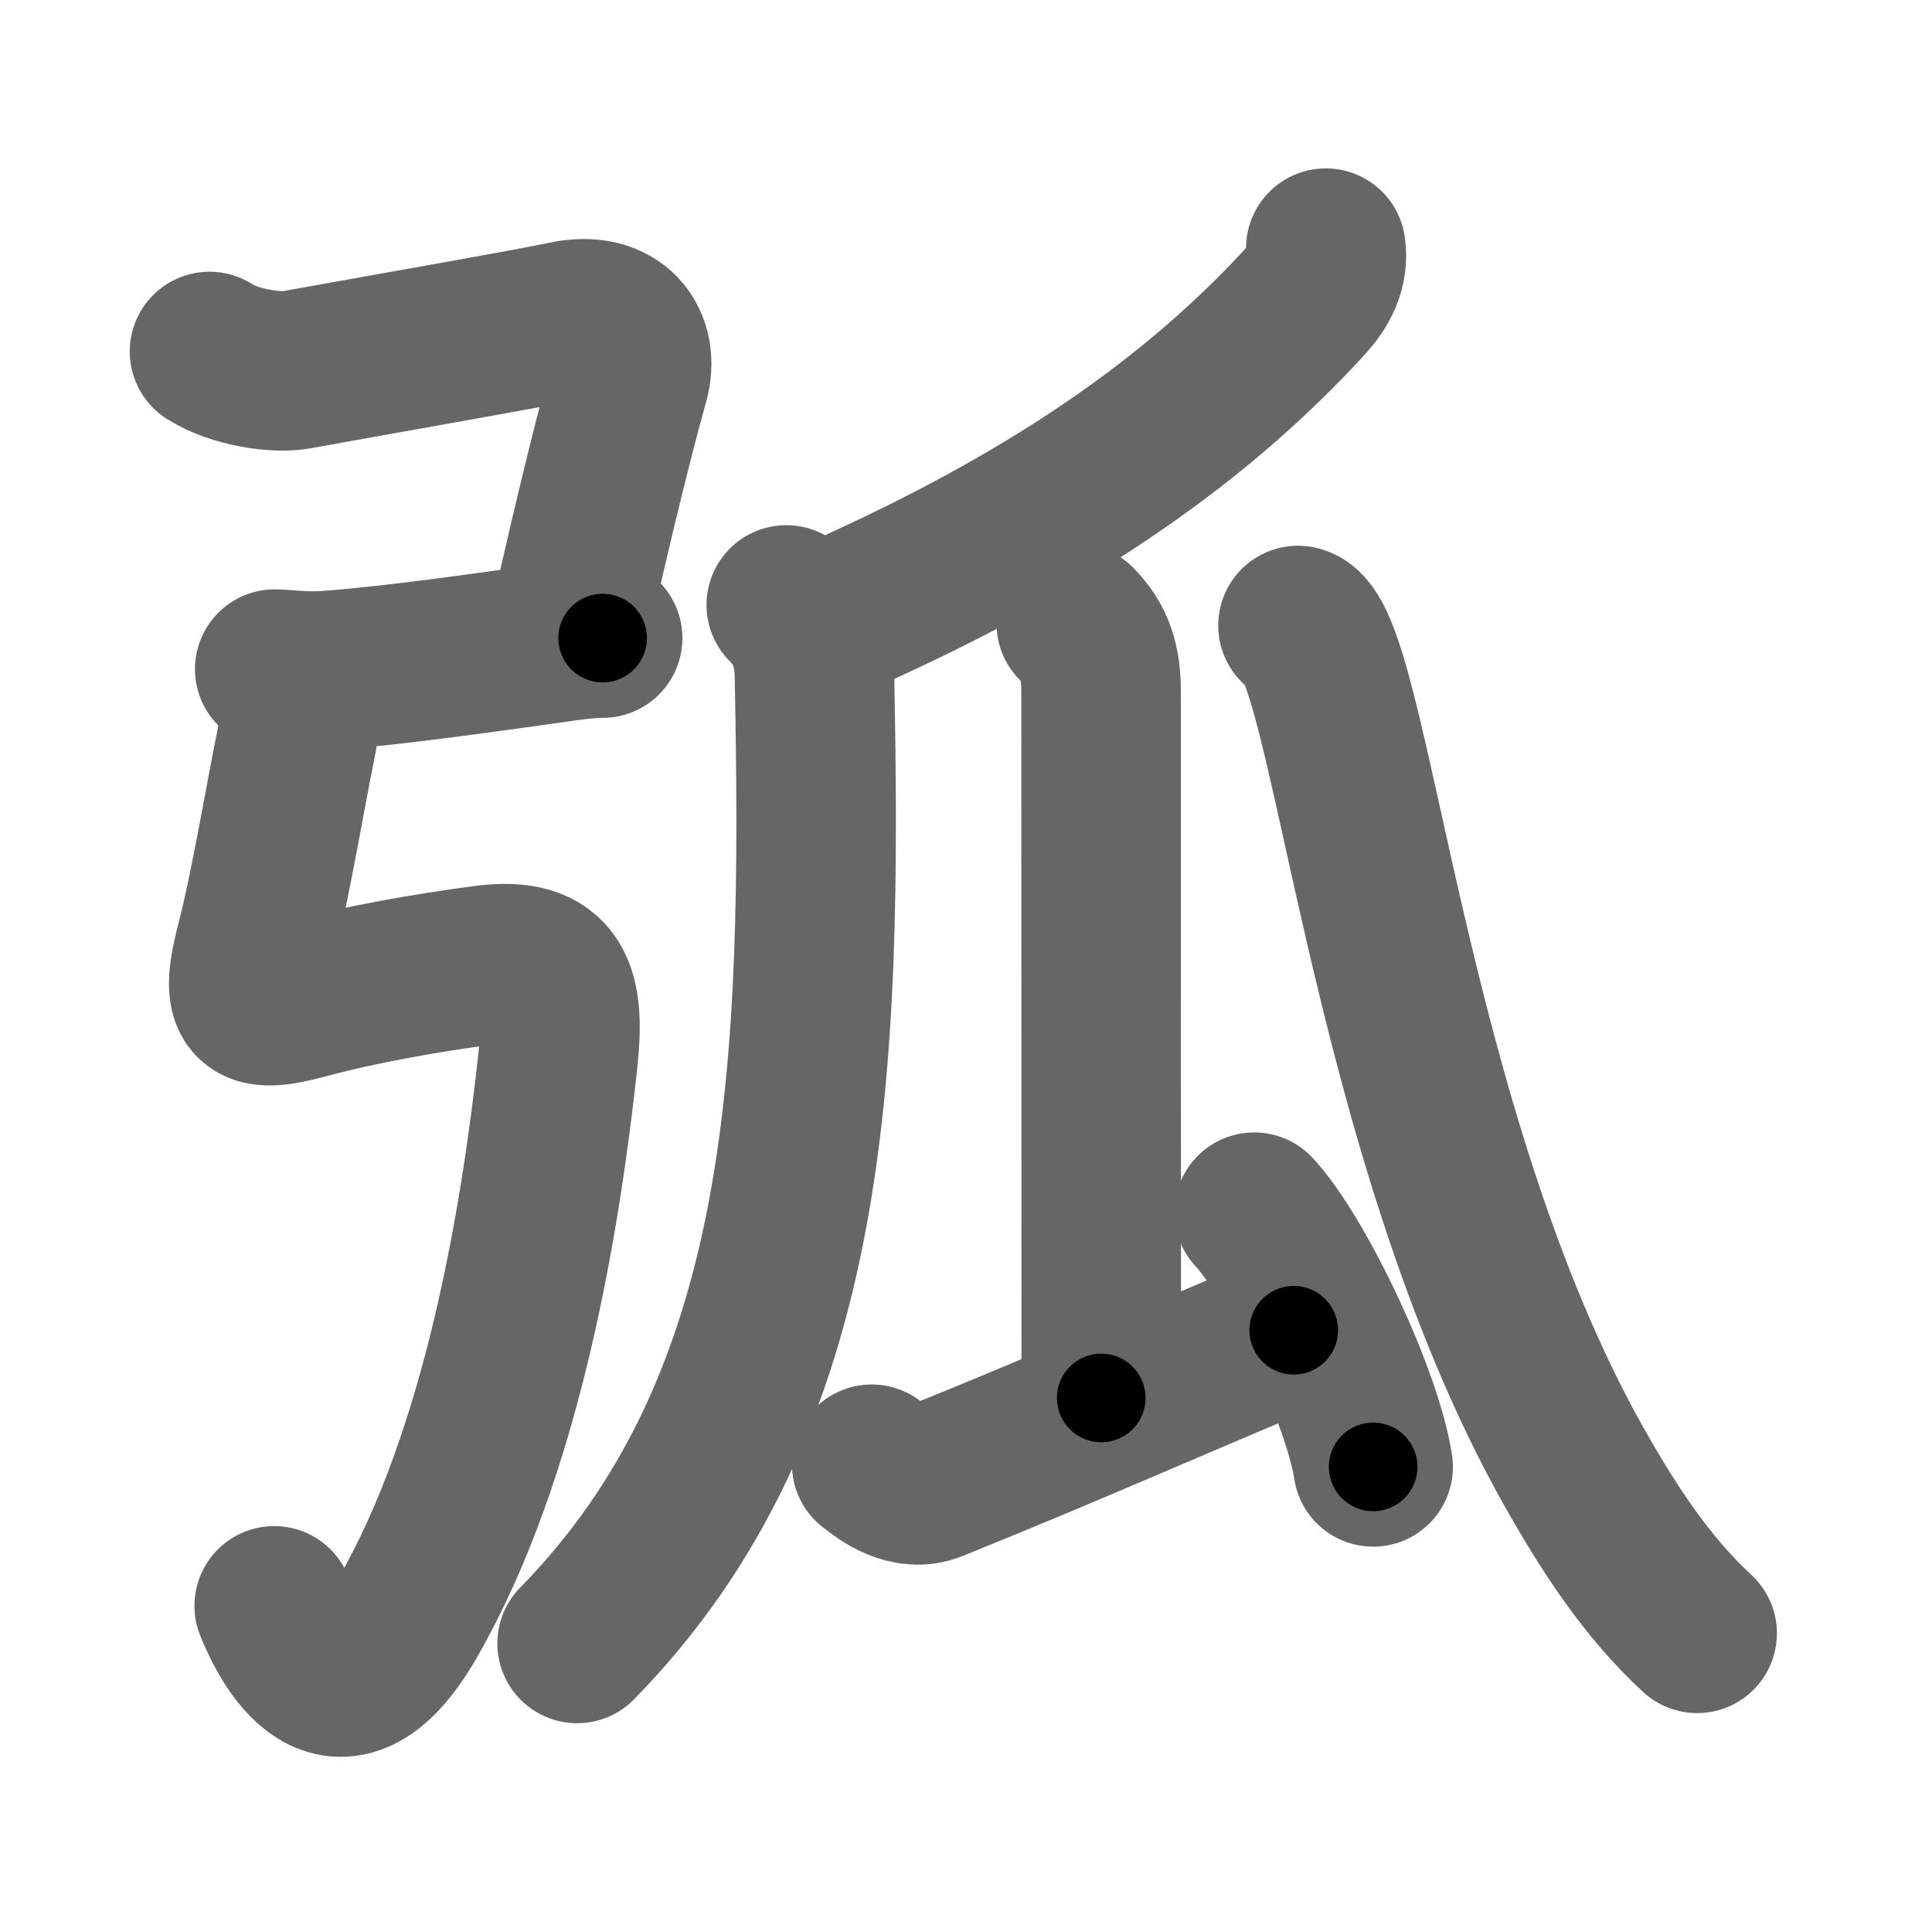 <svg xmlns="http://www.w3.org/2000/svg" width="109" height="109" viewBox="0 0 109 109" id="5f27"><g fill="none" stroke="#666" stroke-width="9" stroke-linecap="round" stroke-linejoin="round"><g><g><path d="M11.82,19.83c1.43,0.92,3.77,1.23,4.86,1.04c6.19-1.12,12.78-2.26,15.23-2.77c2.83-0.6,4.18,1.24,3.59,3.38c-1.13,4.03-2.5,9.9-3.35,13.72" /><path d="M15.5,37.75c0.56,0,1.65,0.18,2.99,0.08c3.85-0.28,9.26-1.08,11.15-1.33C31.19,36.3,32.76,36,34,36" /><path d="M16.56,38.37c0.5,0.96,0.42,2.3,0.1,3.81c-0.37,1.73-1.45,8.06-2.2,10.9c-0.96,3.67-0.41,4.15,2.75,3.3c3.29-0.88,6.91-1.5,10.13-1.93c4.05-0.53,4.55,1.54,4.13,5.42c-0.97,8.88-3.1,22.06-8.46,31.39c-4.01,6.99-6.79,1.19-7.54-0.66" /></g><g p4:phon="瓜" xmlns:p4="http://kanjivg.tagaini.net"><g><path d="M74.8,14c0.17,1.17-0.36,2.12-1.1,2.94c-6.09,6.67-14.06,12.22-25.05,17.24" /></g><path d="M44.36,34.13c0.82,0.82,1.55,1.94,1.59,3.96c0.43,22.17-0.07,41.04-13.39,54.63" /><g><path d="M60.72,35.18c1.05,1.05,1.4,2.19,1.4,3.81c0,9.19,0.01,32.97,0.01,39.88" /><path d="M49.18,82.61c0.69,0.54,2.04,1.58,3.48,0.99c7.64-3.09,12.16-5.12,20.33-8.55" /><path d="M70.76,68.39c2.37,2.54,6.11,10.43,6.71,14.37" /></g><path d="M73.23,35.29c2.97,0.65,4.85,28.39,15.53,47.39c1.97,3.5,4.12,6.82,6.99,9.47" /></g></g></g><g fill="none" stroke="#000" stroke-width="5" stroke-linecap="round" stroke-linejoin="round"><path d="M11.82,19.83c1.43,0.92,3.77,1.23,4.86,1.04c6.19-1.12,12.78-2.26,15.23-2.77c2.83-0.6,4.18,1.24,3.59,3.38c-1.13,4.03-2.5,9.9-3.35,13.72" stroke-dasharray="40.844" stroke-dashoffset="40.844"><animate attributeName="stroke-dashoffset" values="40.844;40.844;0" dur="0.408s" fill="freeze" begin="0s;5f27.click" /></path><path d="M15.5,37.75c0.56,0,1.65,0.18,2.99,0.08c3.85-0.28,9.26-1.08,11.15-1.33C31.19,36.3,32.76,36,34,36" stroke-dasharray="18.618" stroke-dashoffset="18.618"><animate attributeName="stroke-dashoffset" values="18.618" fill="freeze" begin="5f27.click" /><animate attributeName="stroke-dashoffset" values="18.618;18.618;0" keyTimes="0;0.687;1" dur="0.594s" fill="freeze" begin="0s;5f27.click" /></path><path d="M16.56,38.37c0.5,0.96,0.42,2.3,0.1,3.81c-0.37,1.73-1.45,8.06-2.2,10.9c-0.96,3.67-0.41,4.15,2.75,3.3c3.29-0.88,6.91-1.5,10.13-1.93c4.05-0.53,4.55,1.54,4.13,5.42c-0.97,8.88-3.1,22.06-8.46,31.39c-4.01,6.99-6.79,1.19-7.54-0.66" stroke-dasharray="84.174" stroke-dashoffset="84.174"><animate attributeName="stroke-dashoffset" values="84.174" fill="freeze" begin="5f27.click" /><animate attributeName="stroke-dashoffset" values="84.174;84.174;0" keyTimes="0;0.484;1" dur="1.227s" fill="freeze" begin="0s;5f27.click" /></path><path d="M74.8,14c0.17,1.17-0.36,2.12-1.1,2.94c-6.09,6.67-14.06,12.22-25.05,17.24" stroke-dasharray="33.872" stroke-dashoffset="33.872"><animate attributeName="stroke-dashoffset" values="33.872" fill="freeze" begin="5f27.click" /><animate attributeName="stroke-dashoffset" values="33.872;33.872;0" keyTimes="0;0.784;1" dur="1.566s" fill="freeze" begin="0s;5f27.click" /></path><path d="M44.36,34.13c0.82,0.82,1.55,1.94,1.59,3.96c0.43,22.17-0.07,41.04-13.39,54.63" stroke-dasharray="62.28" stroke-dashoffset="62.28"><animate attributeName="stroke-dashoffset" values="62.28" fill="freeze" begin="5f27.click" /><animate attributeName="stroke-dashoffset" values="62.28;62.28;0" keyTimes="0;0.77;1" dur="2.034s" fill="freeze" begin="0s;5f27.click" /></path><path d="M60.72,35.18c1.05,1.05,1.4,2.19,1.4,3.81c0,9.19,0.01,32.97,0.01,39.88" stroke-dasharray="44.064" stroke-dashoffset="44.064"><animate attributeName="stroke-dashoffset" values="44.064" fill="freeze" begin="5f27.click" /><animate attributeName="stroke-dashoffset" values="44.064;44.064;0" keyTimes="0;0.822;1" dur="2.475s" fill="freeze" begin="0s;5f27.click" /></path><path d="M49.18,82.61c0.69,0.54,2.04,1.58,3.48,0.99c7.64-3.09,12.16-5.12,20.33-8.55" stroke-dasharray="25.864" stroke-dashoffset="25.864"><animate attributeName="stroke-dashoffset" values="25.864" fill="freeze" begin="5f27.click" /><animate attributeName="stroke-dashoffset" values="25.864;25.864;0" keyTimes="0;0.905;1" dur="2.734s" fill="freeze" begin="0s;5f27.click" /></path><path d="M70.76,68.39c2.37,2.54,6.11,10.43,6.71,14.37" stroke-dasharray="15.993" stroke-dashoffset="15.993"><animate attributeName="stroke-dashoffset" values="15.993" fill="freeze" begin="5f27.click" /><animate attributeName="stroke-dashoffset" values="15.993;15.993;0" keyTimes="0;0.945;1" dur="2.894s" fill="freeze" begin="0s;5f27.click" /></path><path d="M73.23,35.29c2.97,0.65,4.85,28.39,15.53,47.39c1.97,3.5,4.12,6.82,6.99,9.47" stroke-dasharray="62.009" stroke-dashoffset="62.009"><animate attributeName="stroke-dashoffset" values="62.009" fill="freeze" begin="5f27.click" /><animate attributeName="stroke-dashoffset" values="62.009;62.009;0" keyTimes="0;0.861;1" dur="3.36s" fill="freeze" begin="0s;5f27.click" /></path></g></svg>